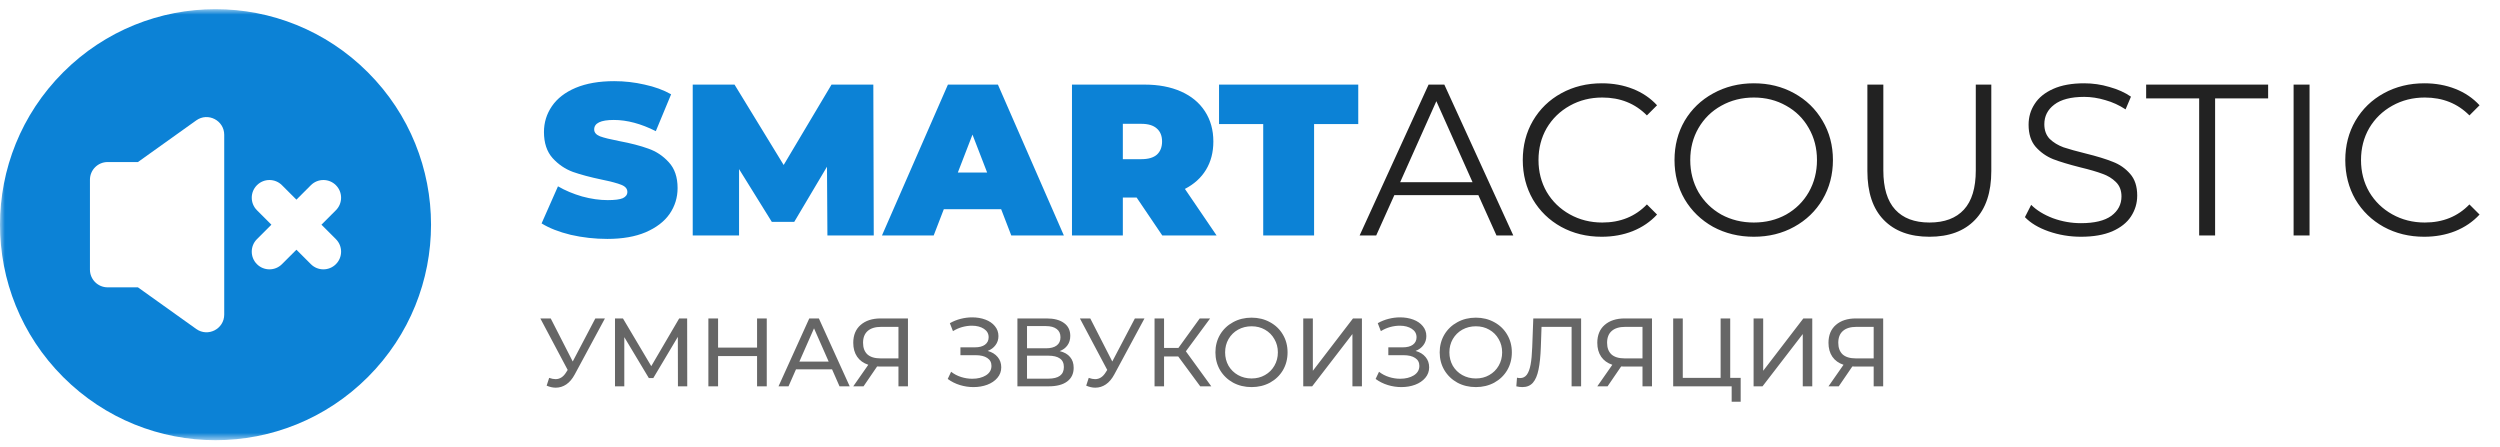 <svg width="257" height="46" viewBox="0 0 257 46" fill="none" xmlns="http://www.w3.org/2000/svg">
<mask id="mask0_241_1258" style="mask-type:luminance" maskUnits="userSpaceOnUse" x="0" y="0" width="257" height="46">
<path d="M257 0.942H0V45.253H257V0.942Z" fill="white"/>
</mask>
<g mask="url(#mask0_241_1258)">
<path d="M62.187 32.735L59.086 38.487C58.84 38.946 58.551 39.288 58.219 39.514C57.886 39.74 57.524 39.853 57.132 39.853C56.826 39.853 56.514 39.783 56.195 39.644L56.454 38.846C56.7 38.933 56.919 38.976 57.112 38.976C57.551 38.976 57.913 38.743 58.199 38.278L58.358 38.029L55.547 32.735H56.614L58.877 37.161L61.2 32.735H62.187ZM69.692 39.714L69.682 34.629L67.159 38.866H66.701L64.178 34.659V39.714H63.221V32.735H64.039L66.95 37.64L69.821 32.735H70.639L70.649 39.714H69.692ZM78.823 32.735V39.714H77.826V36.603H73.818V39.714H72.821V32.735H73.818V35.736H77.826V32.735H78.823ZM85.536 37.969H81.827L81.059 39.714H80.032L83.193 32.735H84.18L87.35 39.714H86.303L85.536 37.969ZM85.187 37.171L83.681 33.752L82.176 37.171H85.187ZM93.338 32.735V39.714H92.361V37.68H90.437C90.317 37.68 90.228 37.676 90.168 37.67L88.772 39.714H87.715L89.26 37.5C88.762 37.334 88.38 37.058 88.114 36.673C87.848 36.281 87.715 35.805 87.715 35.247C87.715 34.456 87.968 33.841 88.473 33.403C88.985 32.957 89.673 32.735 90.537 32.735H93.338ZM88.722 35.237C88.722 35.755 88.872 36.154 89.171 36.434C89.477 36.706 89.925 36.842 90.517 36.842H92.361V33.602H90.576C89.978 33.602 89.52 33.742 89.201 34.021C88.882 34.3 88.722 34.705 88.722 35.237ZM101.533 36.075C101.972 36.194 102.314 36.404 102.56 36.703C102.806 36.995 102.929 37.347 102.929 37.76C102.929 38.172 102.796 38.534 102.53 38.846C102.271 39.152 101.922 39.388 101.484 39.554C101.051 39.714 100.58 39.793 100.068 39.793C99.603 39.793 99.141 39.724 98.682 39.584C98.223 39.444 97.805 39.235 97.426 38.956L97.775 38.218C98.081 38.457 98.423 38.637 98.802 38.756C99.18 38.876 99.563 38.936 99.948 38.936C100.506 38.936 100.975 38.82 101.354 38.587C101.733 38.348 101.922 38.022 101.922 37.61C101.922 37.258 101.779 36.989 101.493 36.802C101.208 36.61 100.806 36.513 100.287 36.513H98.732V35.706H100.217C100.663 35.706 101.008 35.616 101.254 35.437C101.507 35.25 101.633 34.995 101.633 34.669C101.633 34.303 101.47 34.014 101.145 33.801C100.819 33.589 100.407 33.482 99.908 33.482C99.583 33.482 99.25 33.529 98.911 33.622C98.579 33.715 98.263 33.855 97.964 34.041L97.645 33.223C97.997 33.024 98.37 32.874 98.762 32.775C99.154 32.675 99.546 32.625 99.938 32.625C100.43 32.625 100.882 32.701 101.294 32.854C101.706 33.007 102.032 33.23 102.271 33.522C102.517 33.815 102.64 34.157 102.64 34.549C102.64 34.901 102.54 35.211 102.341 35.476C102.148 35.742 101.879 35.942 101.533 36.075ZM108.937 36.094C109.409 36.208 109.764 36.41 110.004 36.703C110.25 36.989 110.373 37.357 110.373 37.809C110.373 38.414 110.15 38.883 109.705 39.215C109.266 39.547 108.625 39.714 107.78 39.714H104.59V32.735H107.591C108.355 32.735 108.95 32.891 109.376 33.203C109.808 33.509 110.024 33.951 110.024 34.529C110.024 34.908 109.927 35.23 109.735 35.496C109.548 35.762 109.283 35.962 108.937 36.094ZM105.577 35.805H107.521C108.006 35.805 108.375 35.709 108.628 35.516C108.887 35.324 109.017 35.041 109.017 34.669C109.017 34.297 108.887 34.014 108.628 33.821C108.369 33.622 108 33.522 107.521 33.522H105.577V35.805ZM107.761 38.926C108.831 38.926 109.366 38.527 109.366 37.73C109.366 37.331 109.229 37.038 108.957 36.852C108.691 36.66 108.292 36.563 107.761 36.563H105.577V38.926H107.761ZM117.653 32.735L114.553 38.487C114.307 38.946 114.018 39.288 113.685 39.514C113.353 39.74 112.991 39.853 112.599 39.853C112.293 39.853 111.981 39.783 111.661 39.644L111.921 38.846C112.167 38.933 112.386 38.976 112.579 38.976C113.017 38.976 113.38 38.743 113.665 38.278L113.825 38.029L111.013 32.735H112.08L114.343 37.161L116.666 32.735H117.653ZM121.121 36.643H119.665V39.714H118.688V32.735H119.665V35.766H121.141L123.334 32.735H124.401L121.908 36.114L124.52 39.714H123.384L121.121 36.643ZM128.663 39.793C127.959 39.793 127.324 39.64 126.759 39.335C126.194 39.022 125.749 38.594 125.423 38.049C125.104 37.504 124.945 36.895 124.945 36.224C124.945 35.553 125.104 34.945 125.423 34.4C125.749 33.855 126.194 33.429 126.759 33.123C127.324 32.811 127.959 32.655 128.663 32.655C129.361 32.655 129.993 32.811 130.558 33.123C131.123 33.429 131.565 33.855 131.884 34.4C132.203 34.938 132.362 35.546 132.362 36.224C132.362 36.902 132.203 37.514 131.884 38.059C131.565 38.597 131.123 39.022 130.558 39.335C129.993 39.64 129.361 39.793 128.663 39.793ZM128.663 38.906C129.175 38.906 129.634 38.79 130.039 38.557C130.451 38.324 130.774 38.005 131.006 37.6C131.246 37.188 131.365 36.729 131.365 36.224C131.365 35.719 131.246 35.264 131.006 34.858C130.774 34.446 130.451 34.124 130.039 33.891C129.634 33.658 129.175 33.542 128.663 33.542C128.152 33.542 127.686 33.658 127.268 33.891C126.856 34.124 126.53 34.446 126.291 34.858C126.058 35.264 125.942 35.719 125.942 36.224C125.942 36.729 126.058 37.188 126.291 37.6C126.53 38.005 126.856 38.324 127.268 38.557C127.686 38.79 128.152 38.906 128.663 38.906ZM133.974 32.735H134.961V38.118L139.088 32.735H140.006V39.714H139.029V34.34L134.891 39.714H133.974V32.735ZM145.521 36.075C145.96 36.194 146.302 36.404 146.548 36.703C146.794 36.995 146.917 37.347 146.917 37.76C146.917 38.172 146.784 38.534 146.518 38.846C146.259 39.152 145.91 39.388 145.471 39.554C145.039 39.714 144.567 39.793 144.056 39.793C143.59 39.793 143.129 39.724 142.67 39.584C142.211 39.444 141.793 39.235 141.414 38.956L141.763 38.218C142.068 38.457 142.411 38.637 142.79 38.756C143.168 38.876 143.551 38.936 143.936 38.936C144.494 38.936 144.963 38.82 145.342 38.587C145.721 38.348 145.91 38.022 145.91 37.61C145.91 37.258 145.767 36.989 145.481 36.802C145.196 36.61 144.793 36.513 144.275 36.513H142.72V35.706H144.205C144.651 35.706 144.996 35.616 145.242 35.437C145.495 35.25 145.621 34.995 145.621 34.669C145.621 34.303 145.458 34.014 145.132 33.801C144.807 33.589 144.395 33.482 143.896 33.482C143.57 33.482 143.238 33.529 142.899 33.622C142.567 33.715 142.251 33.855 141.952 34.041L141.633 33.223C141.985 33.024 142.357 32.874 142.75 32.775C143.142 32.675 143.534 32.625 143.926 32.625C144.418 32.625 144.87 32.701 145.282 32.854C145.694 33.007 146.02 33.23 146.259 33.522C146.505 33.815 146.628 34.157 146.628 34.549C146.628 34.901 146.528 35.211 146.329 35.476C146.136 35.742 145.867 35.942 145.521 36.075ZM151.719 39.793C151.015 39.793 150.38 39.64 149.815 39.335C149.25 39.022 148.805 38.594 148.479 38.049C148.16 37.504 148 36.895 148 36.224C148 35.553 148.16 34.945 148.479 34.4C148.805 33.855 149.25 33.429 149.815 33.123C150.38 32.811 151.015 32.655 151.719 32.655C152.417 32.655 153.048 32.811 153.613 33.123C154.178 33.429 154.62 33.855 154.939 34.4C155.258 34.938 155.418 35.546 155.418 36.224C155.418 36.902 155.258 37.514 154.939 38.059C154.62 38.597 154.178 39.022 153.613 39.335C153.048 39.64 152.417 39.793 151.719 39.793ZM151.719 38.906C152.231 38.906 152.69 38.79 153.095 38.557C153.507 38.324 153.829 38.005 154.062 37.6C154.301 37.188 154.421 36.729 154.421 36.224C154.421 35.719 154.301 35.264 154.062 34.858C153.829 34.446 153.507 34.124 153.095 33.891C152.69 33.658 152.231 33.542 151.719 33.542C151.207 33.542 150.742 33.658 150.323 33.891C149.911 34.124 149.586 34.446 149.346 34.858C149.114 35.264 148.997 35.719 148.997 36.224C148.997 36.729 149.114 37.188 149.346 37.6C149.586 38.005 149.911 38.324 150.323 38.557C150.742 38.79 151.207 38.906 151.719 38.906ZM162.538 32.735V39.714H161.56V33.602H158.47L158.4 35.646C158.367 36.61 158.287 37.391 158.161 37.989C158.041 38.587 157.848 39.039 157.583 39.345C157.317 39.644 156.958 39.793 156.506 39.793C156.3 39.793 156.09 39.767 155.878 39.714L155.947 38.826C156.054 38.853 156.16 38.866 156.267 38.866C156.552 38.866 156.782 38.753 156.954 38.527C157.127 38.294 157.257 37.949 157.343 37.49C157.43 37.032 157.486 36.427 157.513 35.676L157.622 32.735H162.538ZM169.825 32.735V39.714H168.848V37.68H166.924C166.805 37.68 166.715 37.676 166.655 37.67L165.259 39.714H164.202L165.748 37.5C165.249 37.334 164.867 37.058 164.601 36.673C164.335 36.281 164.202 35.805 164.202 35.247C164.202 34.456 164.455 33.841 164.96 33.403C165.472 32.957 166.16 32.735 167.024 32.735H169.825ZM165.209 35.237C165.209 35.755 165.359 36.154 165.658 36.434C165.964 36.706 166.412 36.842 167.004 36.842H168.848V33.602H167.064C166.466 33.602 166.007 33.742 165.688 34.021C165.369 34.3 165.209 34.705 165.209 35.237ZM178.942 38.846V41.299H178.015V39.714H172.003V32.735H172.99V38.846H176.879V32.735H177.866V38.846H178.942ZM180.269 32.735H181.256V38.118L185.384 32.735H186.301V39.714H185.324V34.34L181.187 39.714H180.269V32.735ZM193.591 32.735V39.714H192.614V37.68H190.69C190.57 37.68 190.481 37.676 190.421 37.67L189.025 39.714H187.968L189.514 37.5C189.015 37.334 188.633 37.058 188.367 36.673C188.101 36.281 187.968 35.805 187.968 35.247C187.968 34.456 188.221 33.841 188.726 33.403C189.238 32.957 189.926 32.735 190.79 32.735H193.591ZM188.975 35.237C188.975 35.755 189.125 36.154 189.424 36.434C189.73 36.706 190.178 36.842 190.77 36.842H192.614V33.602H190.83C190.231 33.602 189.773 33.742 189.454 34.021C189.135 34.3 188.975 34.705 188.975 35.237Z" fill="#666666"/>
<path d="M62.433 24.56C61.148 24.56 59.893 24.42 58.667 24.139C57.456 23.844 56.459 23.453 55.676 22.965L57.36 19.154C58.098 19.583 58.925 19.93 59.841 20.196C60.757 20.447 61.636 20.572 62.477 20.572C63.201 20.572 63.718 20.506 64.028 20.373C64.338 20.225 64.493 20.011 64.493 19.73C64.493 19.406 64.287 19.162 63.873 18.999C63.474 18.837 62.81 18.66 61.879 18.468C60.683 18.217 59.686 17.951 58.888 17.67C58.091 17.375 57.397 16.902 56.806 16.252C56.215 15.588 55.919 14.694 55.919 13.571C55.919 12.597 56.193 11.71 56.739 10.913C57.286 10.115 58.098 9.487 59.176 9.03C60.269 8.572 61.591 8.343 63.142 8.343C64.206 8.343 65.247 8.461 66.266 8.697C67.3 8.919 68.208 9.251 68.991 9.694L67.418 13.483C65.897 12.715 64.457 12.331 63.098 12.331C61.754 12.331 61.082 12.656 61.082 13.306C61.082 13.616 61.281 13.852 61.68 14.014C62.079 14.162 62.736 14.325 63.652 14.502C64.833 14.723 65.83 14.982 66.643 15.277C67.455 15.558 68.157 16.023 68.747 16.673C69.353 17.323 69.656 18.209 69.656 19.332C69.656 20.307 69.382 21.193 68.836 21.99C68.29 22.773 67.47 23.401 66.377 23.874C65.299 24.331 63.984 24.56 62.433 24.56ZM85.058 24.206L85.014 17.138L81.647 22.81H79.343L75.975 17.382V24.206H71.212V8.697H75.51L80.561 16.961L85.48 8.697H89.778L89.822 24.206H85.058ZM102.918 21.503H97.025L95.983 24.206H90.666L97.446 8.697H102.586L109.365 24.206H103.959L102.918 21.503ZM101.478 17.737L99.971 13.837L98.465 17.737H101.478ZM116.846 20.307H115.428V24.206H110.199V8.697H117.666C119.098 8.697 120.347 8.934 121.41 9.406C122.474 9.879 123.293 10.558 123.869 11.444C124.445 12.331 124.733 13.365 124.733 14.546C124.733 15.654 124.482 16.621 123.98 17.448C123.478 18.276 122.754 18.933 121.809 19.42L125.066 24.206H119.483L116.846 20.307ZM119.461 14.546C119.461 13.97 119.283 13.527 118.929 13.217C118.574 12.892 118.043 12.729 117.334 12.729H115.428V16.363H117.334C118.043 16.363 118.574 16.208 118.929 15.898C119.283 15.573 119.461 15.122 119.461 14.546ZM129.859 12.752H125.317V8.697H139.629V12.752H135.088V24.206H129.859V12.752Z" fill="#0C82D6"/>
<path d="M151.977 20.062H143.337L141.475 24.205H139.77L146.859 8.696H148.477L155.566 24.205H153.838L151.977 20.062ZM151.379 18.733L147.657 10.402L143.935 18.733H151.379ZM164.65 24.338C163.114 24.338 161.725 23.998 160.485 23.319C159.259 22.639 158.291 21.701 157.582 20.505C156.889 19.294 156.541 17.942 156.541 16.451C156.541 14.959 156.889 13.615 157.582 12.418C158.291 11.207 159.266 10.262 160.507 9.583C161.747 8.903 163.137 8.563 164.672 8.563C165.824 8.563 166.887 8.755 167.862 9.14C168.837 9.524 169.665 10.085 170.344 10.823L169.302 11.865C168.092 10.639 166.563 10.026 164.716 10.026C163.491 10.026 162.376 10.306 161.371 10.868C160.367 11.429 159.576 12.197 159 13.172C158.44 14.147 158.158 15.24 158.158 16.451C158.158 17.662 158.44 18.755 159 19.73C159.576 20.704 160.367 21.473 161.371 22.034C162.376 22.595 163.491 22.876 164.716 22.876C166.577 22.876 168.106 22.255 169.302 21.015L170.344 22.056C169.665 22.794 168.83 23.363 167.84 23.762C166.865 24.146 165.802 24.338 164.65 24.338ZM180.294 24.338C178.758 24.338 177.362 23.998 176.106 23.319C174.866 22.625 173.891 21.679 173.182 20.483C172.488 19.287 172.14 17.942 172.14 16.451C172.14 14.959 172.488 13.615 173.182 12.418C173.891 11.222 174.866 10.284 176.106 9.605C177.362 8.911 178.758 8.563 180.294 8.563C181.83 8.563 183.211 8.903 184.437 9.583C185.677 10.262 186.652 11.207 187.361 12.418C188.07 13.615 188.425 14.959 188.425 16.451C188.425 17.942 188.07 19.294 187.361 20.505C186.652 21.701 185.677 22.639 184.437 23.319C183.211 23.998 181.83 24.338 180.294 24.338ZM180.294 22.876C181.52 22.876 182.628 22.602 183.617 22.056C184.607 21.495 185.383 20.727 185.943 19.752C186.505 18.762 186.785 17.662 186.785 16.451C186.785 15.24 186.505 14.147 185.943 13.172C185.383 12.182 184.607 11.414 183.617 10.868C182.628 10.306 181.52 10.026 180.294 10.026C179.068 10.026 177.953 10.306 176.948 10.868C175.959 11.414 175.176 12.182 174.6 13.172C174.039 14.147 173.758 15.24 173.758 16.451C173.758 17.662 174.039 18.762 174.6 19.752C175.176 20.727 175.959 21.495 176.948 22.056C177.953 22.602 179.068 22.876 180.294 22.876ZM198.348 24.338C196.338 24.338 194.773 23.762 193.651 22.61C192.528 21.458 191.967 19.781 191.967 17.581V8.696H193.607V17.514C193.607 19.316 194.012 20.66 194.825 21.546C195.637 22.433 196.811 22.876 198.348 22.876C199.899 22.876 201.08 22.433 201.893 21.546C202.705 20.66 203.111 19.316 203.111 17.514V8.696H204.706V17.581C204.706 19.781 204.145 21.458 203.023 22.61C201.915 23.762 200.356 24.338 198.348 24.338ZM213.923 24.338C212.771 24.338 211.663 24.153 210.6 23.784C209.551 23.415 208.739 22.927 208.163 22.322L208.805 21.059C209.366 21.62 210.112 22.078 211.043 22.433C211.973 22.772 212.933 22.942 213.923 22.942C215.311 22.942 216.352 22.691 217.047 22.189C217.74 21.672 218.088 21.007 218.088 20.195C218.088 19.575 217.895 19.08 217.512 18.71C217.142 18.341 216.685 18.061 216.138 17.869C215.591 17.662 214.831 17.44 213.856 17.204C212.689 16.909 211.758 16.628 211.065 16.362C210.37 16.081 209.772 15.661 209.27 15.099C208.783 14.538 208.539 13.777 208.539 12.817C208.539 12.034 208.745 11.325 209.16 10.69C209.573 10.04 210.207 9.524 211.065 9.14C211.921 8.755 212.985 8.563 214.255 8.563C215.141 8.563 216.005 8.689 216.847 8.94C217.704 9.176 218.443 9.509 219.063 9.937L218.509 11.244C217.859 10.816 217.164 10.498 216.426 10.292C215.688 10.07 214.964 9.959 214.255 9.959C212.896 9.959 211.869 10.225 211.176 10.757C210.495 11.274 210.157 11.946 210.157 12.773C210.157 13.393 210.34 13.896 210.71 14.28C211.094 14.649 211.567 14.937 212.128 15.144C212.704 15.335 213.472 15.55 214.432 15.786C215.569 16.067 216.485 16.347 217.18 16.628C217.889 16.894 218.487 17.307 218.974 17.869C219.462 18.415 219.705 19.161 219.705 20.106C219.705 20.889 219.49 21.605 219.063 22.255C218.649 22.89 218.006 23.4 217.135 23.784C216.264 24.153 215.192 24.338 213.923 24.338ZM226.074 10.114H220.624V8.696H233.164V10.114H227.713V24.205H226.074V10.114ZM235.782 8.696H237.422V24.205H235.782V8.696ZM249.204 24.338C247.667 24.338 246.279 23.998 245.039 23.319C243.812 22.639 242.845 21.701 242.136 20.505C241.442 19.294 241.095 17.942 241.095 16.451C241.095 14.959 241.442 13.615 242.136 12.418C242.845 11.207 243.82 10.262 245.061 9.583C246.302 8.903 247.69 8.563 249.226 8.563C250.378 8.563 251.442 8.755 252.416 9.14C253.391 9.524 254.218 10.085 254.898 10.823L253.856 11.865C252.645 10.639 251.116 10.026 249.27 10.026C248.044 10.026 246.929 10.306 245.925 10.868C244.92 11.429 244.13 12.197 243.554 13.172C242.993 14.147 242.712 15.24 242.712 16.451C242.712 17.662 242.993 18.755 243.554 19.73C244.13 20.704 244.92 21.473 245.925 22.034C246.929 22.595 248.044 22.876 249.27 22.876C251.131 22.876 252.66 22.255 253.856 21.015L254.898 22.056C254.218 22.794 253.383 23.363 252.394 23.762C251.419 24.146 250.356 24.338 249.204 24.338Z" fill="#222222"/>
<path fill-rule="evenodd" clip-rule="evenodd" d="M37.818 7.435C29.162 -1.221 15.15 -1.222 6.493 7.435C-2.164 16.091 -2.165 30.103 6.493 38.76C15.149 47.416 29.16 47.417 37.818 38.76C46.474 30.104 46.475 16.092 37.818 7.435ZM23.05 32.339C23.05 33.817 21.375 34.678 20.174 33.819L14.179 29.538H11.066C10.061 29.538 9.246 28.723 9.246 27.718V18.477C9.246 17.472 10.061 16.658 11.066 16.658H14.179L20.174 12.376C21.376 11.517 23.05 12.38 23.05 13.856V32.339ZM34.531 27.156C35.242 26.446 35.242 25.294 34.531 24.584L33.045 23.098L34.531 21.612C35.242 20.901 35.242 19.749 34.531 19.039C33.821 18.328 32.669 18.328 31.958 19.039L30.472 20.525L28.986 19.039C28.276 18.328 27.124 18.328 26.413 19.039C25.703 19.749 25.703 20.901 26.413 21.612L27.899 23.098L26.413 24.584C25.703 25.294 25.703 26.446 26.413 27.156C27.124 27.867 28.276 27.867 28.986 27.156L30.472 25.671L31.958 27.156C32.669 27.867 33.821 27.867 34.531 27.156Z" fill="#0C82D6"/>
</g>
</svg>
